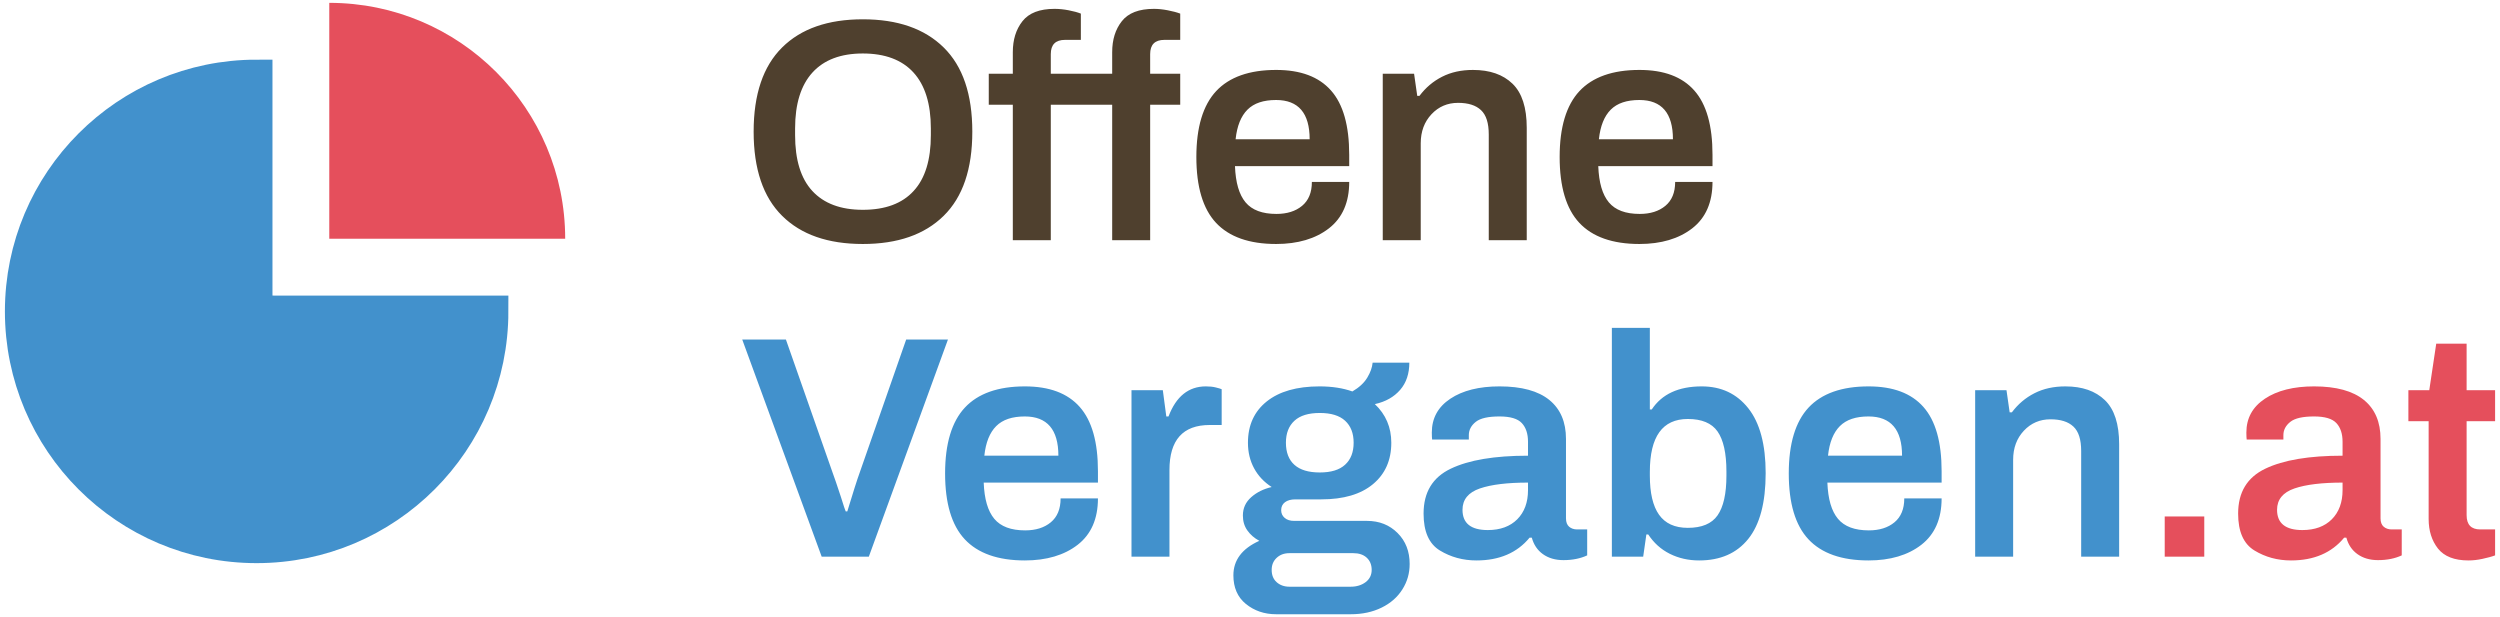 <?xml version="1.0" encoding="utf-8"?>
<!-- Generator: Adobe Illustrator 23.0.2, SVG Export Plug-In . SVG Version: 6.00 Build 0)  -->
<svg version="1.1" id="Layer_1" xmlns="http://www.w3.org/2000/svg" xmlns:xlink="http://www.w3.org/1999/xlink" x="0px" y="0px"
	 width="158px" height="39px" viewBox="0 0 158 39" style="enable-background:new 0 0 158 39;" xml:space="preserve">
<style type="text/css">
	.st0{fill:none;stroke:#4291CC;stroke-width:2;stroke-miterlimit:10;}
	.st1{fill:none;stroke:#E54F5C;stroke-width:2;stroke-miterlimit:10;}
	.st2{fill:none;stroke:#FFFFFF;stroke-width:2;stroke-miterlimit:10;}
	.st3{fill:none;stroke:#4F402E;stroke-width:2;stroke-miterlimit:10;}
	.st4{fill:none;stroke:#4291CC;stroke-miterlimit:10;}
	.st5{fill:none;stroke:#E54F5C;stroke-miterlimit:10;}
	.st6{fill:#4291CC;}
	.st7{fill:#E54F5C;}
	.st8{fill:none;stroke:#A1C8E5;stroke-miterlimit:10;}
	.st9{fill:none;stroke:#7BB2DB;stroke-width:2;stroke-miterlimit:10;}
	.st10{clip-path:url(#SVGID_2_);fill:none;stroke:#4291CC;stroke-miterlimit:10;}
	.st11{fill:none;stroke:#FFFFFF;stroke-miterlimit:10;}
	.st12{clip-path:url(#SVGID_4_);fill:none;stroke:#FFFFFF;stroke-miterlimit:10;}
	.st13{clip-path:url(#SVGID_6_);fill:none;stroke:#4291CC;stroke-miterlimit:10;}
	.st14{clip-path:url(#SVGID_6_);fill:none;stroke:#E54F5C;stroke-miterlimit:10;}
	.st15{clip-path:url(#SVGID_8_);fill:none;stroke:#4291CC;stroke-width:2;stroke-miterlimit:10;}
	.st16{clip-path:url(#SVGID_10_);fill:#E54F5C;}
	.st17{clip-path:url(#SVGID_10_);fill:#4291CC;}
	.st18{clip-path:url(#SVGID_10_);fill:#4F402E;}
	.st19{clip-path:url(#SVGID_10_);fill:none;stroke:#4291CC;stroke-width:2;stroke-miterlimit:10;}
</style>
<g>
	<defs>
		<rect id="SVGID_9_" x="0.31" y="0.18" width="157.38" height="38.64"/>
	</defs>
	<clipPath id="SVGID_2_">
		<use xlink:href="#SVGID_9_"  style="overflow:visible;"/>
	</clipPath>
	<path style="clip-path:url(#SVGID_2_);fill:#E54F5C;" d="M156.01,35.42c0.27,0,0.56-0.03,0.88-0.1c0.32-0.07,0.59-0.14,0.8-0.22
		v-1.64h-0.94c-0.57,0-0.86-0.3-0.86-0.9v-5.94h1.8v-1.96h-1.8v-2.94h-1.92l-0.44,2.94h-1.32v1.96h1.28v6.18
		c0,0.75,0.2,1.37,0.59,1.87C154.48,35.17,155.12,35.42,156.01,35.42 M145.51,33.5c-1.07,0-1.6-0.43-1.6-1.28
		c0-0.65,0.37-1.1,1.1-1.35c0.73-0.25,1.75-0.37,3.04-0.37v0.48c0,0.77-0.23,1.39-0.68,1.84C146.92,33.27,146.3,33.5,145.51,33.5
		 M144.79,35.42c1.45,0,2.57-0.48,3.36-1.44h0.14c0.12,0.44,0.35,0.79,0.7,1.04c0.35,0.25,0.78,0.38,1.3,0.38
		c0.57,0,1.07-0.1,1.5-0.3v-1.64h-0.64c-0.2,0-0.37-0.06-0.5-0.17c-0.13-0.11-0.2-0.29-0.2-0.53v-5.02c0-1.07-0.35-1.89-1.05-2.46
		c-0.7-0.57-1.75-0.86-3.15-0.86c-1.29,0-2.33,0.26-3.11,0.78c-0.78,0.52-1.17,1.23-1.17,2.14c0,0.21,0.01,0.36,0.02,0.44h2.32V27.5
		c0-0.33,0.15-0.61,0.44-0.84c0.29-0.23,0.79-0.34,1.5-0.34c0.68,0,1.15,0.14,1.41,0.42s0.39,0.67,0.39,1.18v0.88
		c-2.11,0-3.73,0.27-4.88,0.82c-1.15,0.55-1.72,1.49-1.72,2.84c0,1.13,0.34,1.91,1.03,2.33C143.17,35.21,143.94,35.42,144.79,35.42
		 M136.81,35.18h2.5v-2.54h-2.5V35.18z"/>
	<path style="clip-path:url(#SVGID_2_);fill:#4291CC;" d="M124.83,35.18h2.4v-6.12c0-0.75,0.23-1.36,0.68-1.84
		c0.45-0.48,1.01-0.72,1.68-0.72c0.64,0,1.12,0.15,1.45,0.46c0.33,0.31,0.49,0.82,0.49,1.54v6.68h2.4v-7.1c0-1.28-0.3-2.21-0.9-2.79
		c-0.6-0.58-1.43-0.87-2.5-0.87c-0.73,0-1.38,0.14-1.95,0.43c-0.57,0.29-1.04,0.69-1.43,1.21h-0.14l-0.2-1.4h-1.98V35.18z
		 M115.53,28.8c0.09-0.84,0.34-1.46,0.75-1.87c0.41-0.41,1.01-0.61,1.81-0.61c1.41,0,2.12,0.83,2.12,2.48H115.53z M118.09,35.42
		c1.37,0,2.49-0.33,3.34-0.99c0.85-0.66,1.28-1.64,1.28-2.93h-2.36c0,0.67-0.21,1.17-0.62,1.51c-0.41,0.34-0.95,0.51-1.62,0.51
		c-0.89,0-1.54-0.24-1.95-0.73c-0.41-0.49-0.63-1.25-0.67-2.29h7.22v-0.72c0-1.84-0.38-3.19-1.15-4.06c-0.77-0.87-1.92-1.3-3.47-1.3
		c-1.69,0-2.96,0.45-3.79,1.34c-0.83,0.89-1.25,2.28-1.25,4.16c0,1.88,0.41,3.27,1.24,4.16C115.12,34.97,116.39,35.42,118.09,35.42
		 M106.67,33.36c-0.83,0-1.43-0.28-1.82-0.83c-0.39-0.55-0.58-1.38-0.58-2.47v-0.24c0-2.23,0.8-3.34,2.4-3.34
		c0.88,0,1.51,0.26,1.88,0.79c0.37,0.53,0.56,1.37,0.56,2.53v0.26c0,1.15-0.19,1.98-0.56,2.51
		C108.18,33.1,107.55,33.36,106.67,33.36 M107.39,35.42c1.33,0,2.37-0.45,3.1-1.36c0.73-0.91,1.1-2.29,1.1-4.16
		c0-1.81-0.37-3.18-1.1-4.1c-0.73-0.92-1.71-1.38-2.94-1.38c-1.47,0-2.52,0.49-3.16,1.46h-0.12v-5.16h-2.4v14.46h1.98l0.2-1.4h0.12
		c0.35,0.53,0.8,0.94,1.36,1.22C106.09,35.28,106.71,35.42,107.39,35.42 M94.03,33.5c-1.07,0-1.6-0.43-1.6-1.28
		c0-0.65,0.37-1.1,1.1-1.35c0.73-0.25,1.75-0.37,3.04-0.37v0.48c0,0.77-0.23,1.39-0.68,1.84C95.44,33.27,94.82,33.5,94.03,33.5
		 M93.31,35.42c1.45,0,2.57-0.48,3.36-1.44h0.14c0.12,0.44,0.35,0.79,0.7,1.04c0.35,0.25,0.78,0.38,1.3,0.38
		c0.57,0,1.07-0.1,1.5-0.3v-1.64h-0.64c-0.2,0-0.37-0.06-0.5-0.17c-0.13-0.11-0.2-0.29-0.2-0.53v-5.02c0-1.07-0.35-1.89-1.05-2.46
		s-1.75-0.86-3.15-0.86c-1.29,0-2.33,0.26-3.11,0.78c-0.78,0.52-1.17,1.23-1.17,2.14c0,0.21,0.01,0.36,0.02,0.44h2.32V27.5
		c0-0.33,0.15-0.61,0.44-0.84c0.29-0.23,0.79-0.34,1.5-0.34c0.68,0,1.15,0.14,1.41,0.42c0.26,0.28,0.39,0.67,0.39,1.18v0.88
		c-2.11,0-3.73,0.27-4.88,0.82c-1.15,0.55-1.72,1.49-1.72,2.84c0,1.13,0.34,1.91,1.03,2.33C91.69,35.21,92.46,35.42,93.31,35.42
		 M81.49,37.08c-0.33,0-0.6-0.1-0.81-0.29c-0.21-0.19-0.31-0.45-0.31-0.77c0-0.31,0.1-0.56,0.31-0.76c0.21-0.2,0.48-0.3,0.81-0.3
		h4.04c0.35,0,0.63,0.09,0.84,0.28c0.21,0.19,0.32,0.45,0.32,0.78c0,0.32-0.13,0.58-0.38,0.77c-0.25,0.19-0.57,0.29-0.94,0.29H81.49
		z M83.41,29.86c-0.71,0-1.24-0.16-1.6-0.48s-0.54-0.79-0.54-1.4c0-0.6,0.18-1.06,0.54-1.39c0.36-0.33,0.89-0.49,1.6-0.49
		c0.71,0,1.24,0.16,1.6,0.49c0.36,0.33,0.54,0.79,0.54,1.39c0,0.6-0.18,1.06-0.54,1.39C84.65,29.7,84.12,29.86,83.41,29.86
		 M80.65,38.82h4.72c0.73,0,1.38-0.14,1.95-0.42c0.57-0.28,1-0.66,1.31-1.15c0.31-0.49,0.46-1.02,0.46-1.61
		c0-0.79-0.25-1.44-0.76-1.95c-0.51-0.51-1.15-0.77-1.94-0.77h-4.6c-0.25,0-0.45-0.06-0.6-0.19c-0.15-0.13-0.22-0.29-0.22-0.49
		c0-0.21,0.08-0.38,0.24-0.5c0.16-0.12,0.38-0.18,0.66-0.18h1.64c1.4,0,2.49-0.32,3.26-0.96c0.77-0.64,1.16-1.51,1.16-2.62
		c0-0.97-0.35-1.79-1.04-2.44c0.68-0.15,1.21-0.45,1.6-0.9c0.39-0.45,0.58-1.03,0.58-1.72h-2.32c-0.03,0.31-0.14,0.62-0.34,0.95
		c-0.2,0.33-0.51,0.62-0.94,0.87c-0.59-0.21-1.28-0.32-2.08-0.32c-1.43,0-2.54,0.32-3.33,0.95c-0.79,0.63-1.19,1.5-1.19,2.61
		c0,0.6,0.13,1.14,0.39,1.62c0.26,0.48,0.63,0.87,1.11,1.18c-0.51,0.12-0.94,0.33-1.29,0.64c-0.35,0.31-0.53,0.69-0.53,1.16
		c0,0.36,0.09,0.67,0.28,0.94c0.19,0.27,0.44,0.49,0.76,0.66c-1.09,0.49-1.64,1.22-1.64,2.18c0,0.77,0.26,1.38,0.79,1.81
		C79.27,38.6,79.91,38.82,80.65,38.82 M71.51,35.18h2.4V29.7c0-1.89,0.85-2.84,2.54-2.84h0.76V24.6c-0.05-0.03-0.17-0.06-0.36-0.11
		c-0.19-0.05-0.4-0.07-0.64-0.07c-1.09,0-1.88,0.63-2.36,1.9h-0.14l-0.22-1.66h-1.98V35.18z M62.21,28.8
		c0.09-0.84,0.34-1.46,0.75-1.87s1.01-0.61,1.81-0.61c1.41,0,2.12,0.83,2.12,2.48H62.21z M64.77,35.42c1.37,0,2.49-0.33,3.34-0.99
		c0.85-0.66,1.28-1.64,1.28-2.93h-2.36c0,0.67-0.21,1.17-0.62,1.51s-0.95,0.51-1.62,0.51c-0.89,0-1.54-0.24-1.95-0.73
		c-0.41-0.49-0.63-1.25-0.67-2.29h7.22v-0.72c0-1.84-0.38-3.19-1.15-4.06c-0.77-0.87-1.92-1.3-3.47-1.3c-1.69,0-2.96,0.45-3.79,1.34
		s-1.25,2.28-1.25,4.16c0,1.88,0.41,3.27,1.24,4.16S63.07,35.42,64.77,35.42 M51.93,35.18h2.98l5-13.72h-2.64l-2.92,8.36
		c-0.19,0.52-0.45,1.35-0.8,2.5h-0.1c-0.03-0.05-0.13-0.35-0.3-0.9c-0.24-0.73-0.42-1.26-0.54-1.58l-2.94-8.38h-2.76L51.93,35.18z"
		/>
	<path style="clip-path:url(#SVGID_2_);fill:#4F402E;" d="M101.05,8.8c0.09-0.84,0.34-1.46,0.75-1.87c0.41-0.41,1.01-0.61,1.81-0.61
		c1.41,0,2.12,0.83,2.12,2.48H101.05z M103.61,15.42c1.37,0,2.49-0.33,3.34-0.99c0.85-0.66,1.28-1.64,1.28-2.93h-2.36
		c0,0.67-0.21,1.17-0.62,1.51c-0.41,0.34-0.95,0.51-1.62,0.51c-0.89,0-1.54-0.24-1.95-0.73c-0.41-0.49-0.63-1.25-0.67-2.29h7.22
		V9.78c0-1.84-0.38-3.19-1.15-4.06c-0.77-0.87-1.92-1.3-3.47-1.3c-1.69,0-2.96,0.45-3.79,1.34c-0.83,0.89-1.25,2.28-1.25,4.16
		c0,1.88,0.41,3.27,1.24,4.16C100.64,14.97,101.91,15.42,103.61,15.42 M87.39,15.18h2.4V9.06c0-0.75,0.23-1.36,0.68-1.84
		c0.45-0.48,1.01-0.72,1.68-0.72c0.64,0,1.12,0.15,1.45,0.46c0.33,0.31,0.49,0.82,0.49,1.54v6.68h2.4v-7.1c0-1.28-0.3-2.21-0.9-2.79
		c-0.6-0.58-1.43-0.87-2.5-0.87c-0.73,0-1.38,0.14-1.95,0.43c-0.57,0.29-1.04,0.69-1.43,1.21h-0.14l-0.2-1.4h-1.98V15.18z
		 M78.09,8.8c0.09-0.84,0.34-1.46,0.75-1.87c0.41-0.41,1.01-0.61,1.81-0.61c1.41,0,2.12,0.83,2.12,2.48H78.09z M80.65,15.42
		c1.37,0,2.49-0.33,3.34-0.99c0.85-0.66,1.28-1.64,1.28-2.93h-2.36c0,0.67-0.21,1.17-0.62,1.51c-0.41,0.34-0.95,0.51-1.62,0.51
		c-0.89,0-1.54-0.24-1.95-0.73c-0.41-0.49-0.63-1.25-0.67-2.29h7.22V9.78c0-1.84-0.38-3.19-1.15-4.06c-0.77-0.87-1.92-1.3-3.47-1.3
		c-1.69,0-2.96,0.45-3.79,1.34c-0.83,0.89-1.25,2.28-1.25,4.16c0,1.88,0.41,3.27,1.24,4.16C77.68,14.97,78.95,15.42,80.65,15.42
		 M73.59,2.52h1V0.86c-0.21-0.08-0.48-0.15-0.79-0.21c-0.31-0.06-0.6-0.09-0.87-0.09c-0.95,0-1.62,0.26-2.03,0.78
		c-0.41,0.52-0.61,1.17-0.61,1.96v1.36h-3.88V3.42c0-0.6,0.3-0.9,0.9-0.9h1V0.86c-0.2-0.08-0.46-0.15-0.77-0.21
		c-0.31-0.06-0.61-0.09-0.89-0.09c-0.95,0-1.62,0.26-2.03,0.78s-0.61,1.17-0.61,1.96v1.36h-1.52v1.96h1.52v8.56h2.4V6.62h3.88v8.56
		h2.4V6.62h1.9V4.66h-1.9V3.42C72.69,2.82,72.99,2.52,73.59,2.52 M54.53,13.26c-1.4,0-2.46-0.4-3.19-1.19
		c-0.73-0.79-1.09-1.97-1.09-3.53V8.12c0-1.56,0.37-2.74,1.1-3.54c0.73-0.8,1.79-1.2,3.18-1.2c1.4,0,2.47,0.4,3.2,1.2
		c0.73,0.8,1.1,1.98,1.1,3.54v0.42c0,1.56-0.36,2.74-1.09,3.53C57.02,12.86,55.95,13.26,54.53,13.26 M54.53,15.42
		c2.2,0,3.9-0.59,5.11-1.78c1.21-1.19,1.81-2.96,1.81-5.32S60.85,4.19,59.64,3c-1.21-1.19-2.91-1.78-5.11-1.78
		c-2.2,0-3.9,0.59-5.1,1.78s-1.8,2.96-1.8,5.32s0.6,4.13,1.8,5.32S52.33,15.42,54.53,15.42"/>
	<path style="clip-path:url(#SVGID_2_);fill:#4291CC;" d="M16.22,4.77c-8.24,0-14.91,6.68-14.91,14.91
		c0,8.24,6.68,14.91,14.91,14.91s14.91-6.68,14.91-14.91H16.22V4.77z"/>
	<path style="clip-path:url(#SVGID_2_);fill:none;stroke:#4291CC;stroke-width:2;stroke-miterlimit:10;" d="M16.22,4.77
		c-8.24,0-14.91,6.68-14.91,14.91c0,8.24,6.68,14.91,14.91,14.91s14.91-6.68,14.91-14.91H16.22V4.77z"/>
	<path style="clip-path:url(#SVGID_2_);fill:#E54F5C;" d="M20.81,0.18v14.91h14.91C35.72,6.86,29.05,0.18,20.81,0.18"/>
</g>
</svg>

